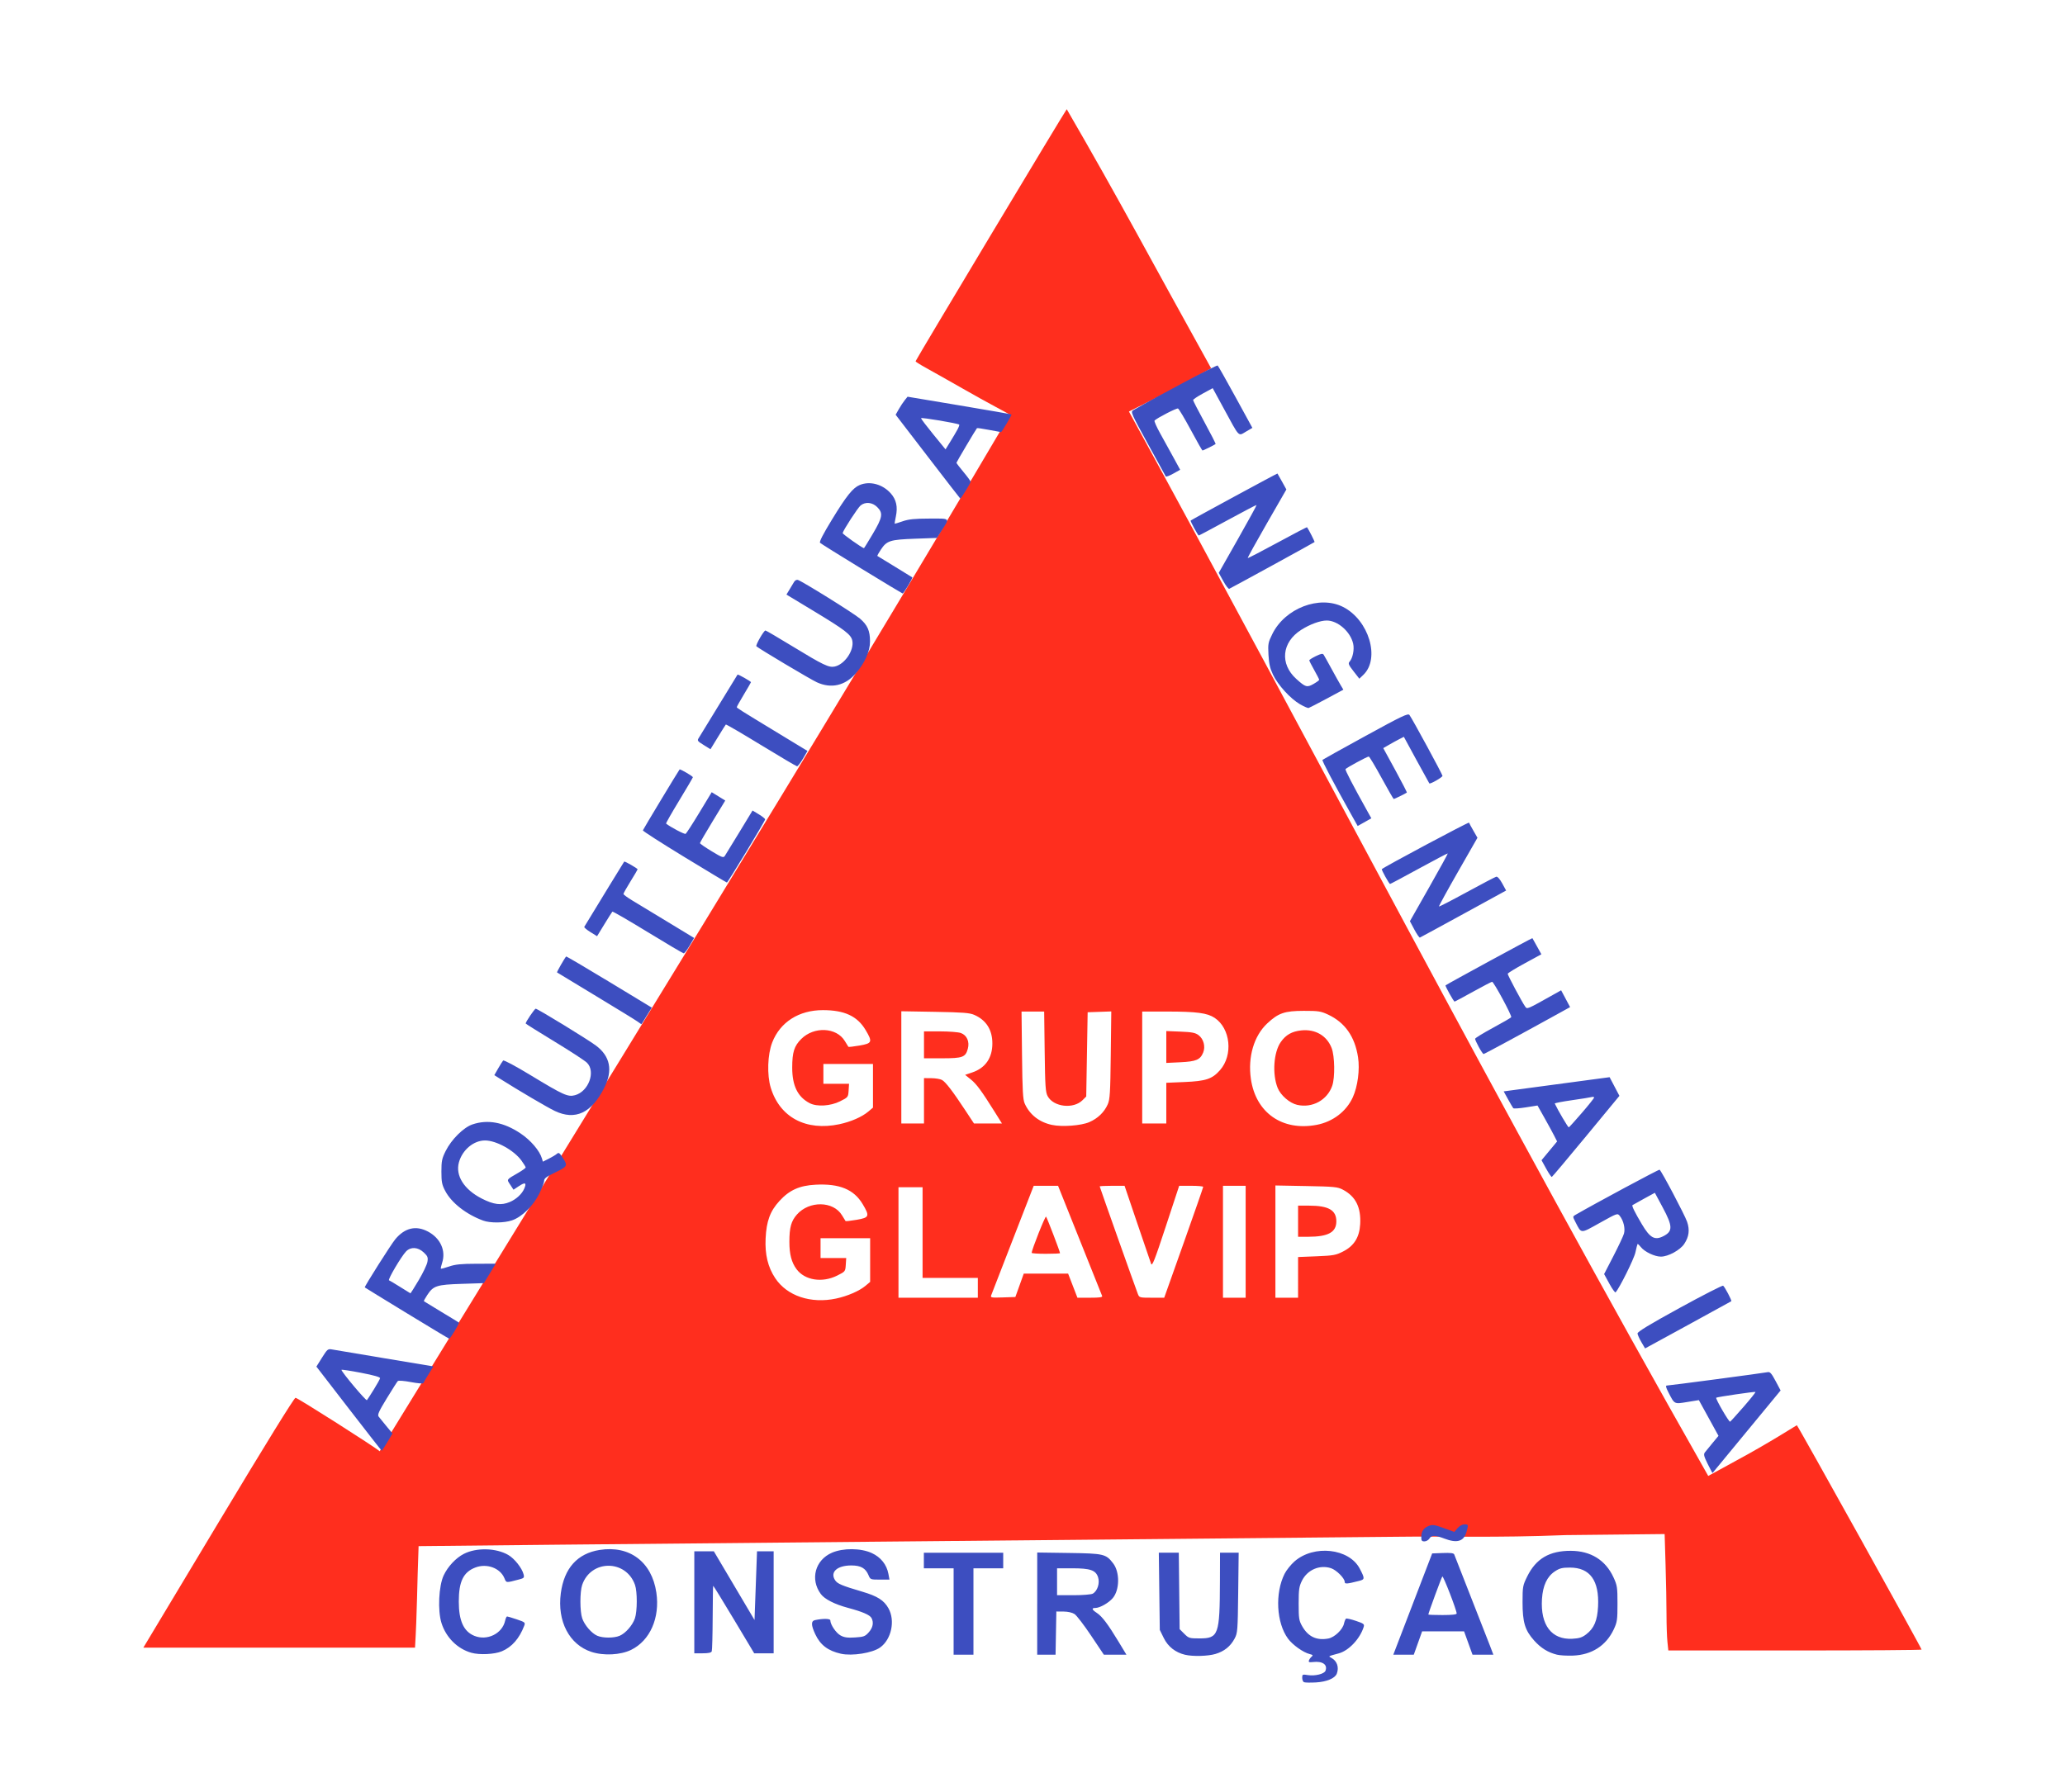 <?xml version="1.0" encoding="UTF-8" standalone="no"?>
<!-- Created with Inkscape (http://www.inkscape.org/) -->

<svg
   xmlns:dc="http://purl.org/dc/elements/1.1/"
   xmlns:cc="http://creativecommons.org/ns#"
   xmlns:rdf="http://www.w3.org/1999/02/22-rdf-syntax-ns#"
   xmlns:svg="http://www.w3.org/2000/svg"
   xmlns="http://www.w3.org/2000/svg"
   xmlns:sodipodi="http://sodipodi.sourceforge.net/DTD/sodipodi-0.dtd"
   xmlns:inkscape="http://www.inkscape.org/namespaces/inkscape"
   width="515.41"
   height="447.33"
   id="svg2"
   version="1.1"
   inkscape:version="0.48.5 r10040"
   sodipodi:docname="logo-glavip.svg">
  <defs
     id="defs4">
    <filter
       inkscape:label="Drop Shadow"
       id="filter3069"
       color-interpolation-filters="sRGB">
      <feFlood
         flood-opacity="0.308"
         flood-color="rgb(0,0,0)"
         result="flood"
         id="feFlood3071" />
      <feComposite
         in="flood"
         in2="SourceGraphic"
         operator="in"
         result="composite1"
         id="feComposite3073" />
      <feGaussianBlur
         stdDeviation="10"
         result="blur"
         id="feGaussianBlur3075" />
      <feOffset
         dx="2.47025e-15"
         dy="-2.41474e-15"
         result="offset"
         id="feOffset3077" />
      <feComposite
         in="SourceGraphic"
         in2="offset"
         operator="over"
         result="composite2"
         id="feComposite3079" />
    </filter>
  </defs>
  <sodipodi:namedview
     id="base"
     pagecolor="#ffffff"
     bordercolor="#666666"
     borderopacity="1.0"
     inkscape:pageopacity="0.0"
     inkscape:pageshadow="2"
     inkscape:zoom="0.5"
     inkscape:cx="97.096467"
     inkscape:cy="132.36009"
     inkscape:document-units="px"
     inkscape:current-layer="layer1"
     showgrid="false"
     fit-margin-top="0"
     fit-margin-left="0"
     fit-margin-right="0"
     fit-margin-bottom="0"
     inkscape:window-width="1366"
     inkscape:window-height="702"
     inkscape:window-x="0"
     inkscape:window-y="27"
     inkscape:window-maximized="1" />
  <g
     inkscape:label="Camada 1"
     inkscape:groupmode="layer"
     id="layer1"
     transform="translate(-77.61,-360.115)">
    <g
       id="g3081"
       transform="translate(-26.001,24.996)">
      <g
         style="filter:url(#filter3069)"
         id="g3060">
        <path
           sodipodi:type="inkscape:offset"
           inkscape:radius="8.0001535"
           inkscape:original="M 903.625 374.625 A 10.001 10.001 0 0 0 895.15625 379.46875 L 884.28125 397.4375 L 884.28125 397.46875 C 811.84288 517.14847 738.82993 636.60629 668.21875 757.5625 A 10.001 10.001 0 0 0 676.84375 772.59375 C 822.52624 772.58575 968.11156 771.31833 1113.5938 773.0625 A 10.001 10.001 0 0 0 1122.375 758.0625 C 1050.1208 633.26514 978.94362 507.86724 912.59375 380.03125 A 10.001 10.001 0 0 0 903.625 374.625 z "
           style="fill:#ffffff;stroke:none"
           id="path3058"
           d="m 903.531,366.625 c -0.17,0.002 -4.367,0.581 -4.531,0.625 -0.164,0.044 -4.071,1.666 -4.219,1.75 -0.147,0.084 -3.535,2.631 -3.656,2.75 -0.12,0.118 -2.647,3.358 -2.781,3.562 -0.001,0.002 -0.03,0.03 -0.031,0.031 l -10.875,17.938 a 8.001,8.001 0 0 0 0,0.031 8.001,8.001 0 0 0 -0.125,0.188 c -72.388,119.596 -145.372,239.047 -216,360.031 -0.088,0.151 -1.767,4.175 -1.812,4.344 -0.046,0.169 -0.624,4.482 -0.625,4.656 -5.3e-4,0.175 0.549,4.487 0.594,4.656 0.045,0.169 1.694,4.223 1.781,4.375 0.087,0.152 2.72,3.595 2.844,3.719 0.123,0.124 3.568,2.787 3.719,2.875 0.151,0.088 4.175,1.767 4.344,1.812 0.169,0.046 4.513,0.625 4.688,0.625 145.729,-0.008 291.284,-1.274 436.656,0.469 0.176,0.002 4.517,-0.519 4.688,-0.562 0.17,-0.044 4.222,-1.695 4.375,-1.781 0.153,-0.086 3.656,-2.721 3.781,-2.844 0.125,-0.123 2.817,-3.567 2.906,-3.719 0.089,-0.152 1.798,-4.174 1.844,-4.344 0.046,-0.169 0.624,-4.512 0.625,-4.688 5e-4,-0.176 -0.58,-4.518 -0.625,-4.688 -0.045,-0.17 -1.694,-4.223 -1.781,-4.375 -72.231,-124.758 -143.367,-250.06 -209.625,-377.719 -0.084,-0.163 -2.718,-3.897 -2.844,-4.031 -0.126,-0.134 -3.686,-2.999 -3.844,-3.094 -0.157,-0.095 -4.354,-1.92 -4.531,-1.969 -0.177,-0.049 -4.723,-0.627 -4.906,-0.625 a 8.001,8.001 0 0 0 -0.031,0 z"
           transform="translate(-533.981,-15.06)" />
        <g
           id="g3110"
           transform="translate(-9.587,9.029)">
          <g
             transform="translate(-1062.076,-271.168)"
             id="g3104">
            <rect
               style="fill:#ffffff;fill-opacity:1;stroke:none"
               id="rect3096"
               width="150.2"
               height="73.308"
               x="1365.499"
               y="849.342" />
            <g
               id="g3098"
               transform="translate(1577.295,198.857)">
              <path
                 sodipodi:nodetypes="ccscccsccccscccsscccccsscccsscccccccccssscssccsssssscccccccccccccccccccscscccscsccsssssscscscscsssscscccccccccccssssscccccccccsccccsscccccccccssscsscssssssssscccccssscccsssssssscsssssssssscccsscccsscsssscccccccccssssccccsssscccccccccscsscc"
                 style="fill:#ff2e1e;fill-opacity:1"
                 d="m 14.157,808.27 c -0.125,-1.196 -0.228,-4.259 -0.228,-6.808 0,-2.549 -0.106,-8.11 -0.234,-12.358 l -0.233,-7.723 -24.736,0.26 c -17.584,0.702 -29.518,0.245 -42.083,0.415 -3.356,0.045 -59.657,0.578 -125.115,1.184 -65.457,0.606 -119.039,1.126 -119.07,1.155 -0.379,9.673 -0.367,16.78 -0.893,25.342 l -33.903,0 -33.903,0 18.736,-31.212 c 11.682,-19.461 18.927,-31.195 19.244,-31.166 0.59,0.054 19.755,12.237 21.004,13.352 53.812,-87.687 108.714,-176.292 157.296,-258.774 0.066,-0.066 -5.526,-2.935 -11.939,-6.62 -7.915,-4.548 -11.703,-6.435 -11.584,-6.758 0.259,-0.702 37.25,-62.383 37.717,-62.892 13.051,22.478 21.109,37.808 36.035,64.68 -6.952,3.924 -12.805,6.963 -20.515,10.791 44.516,81.257 92.81,174.542 144.588,265.733 8.785,-4.845 11.433,-6.063 22.117,-12.662 0.203,0 31.135,55.652 31.135,56.017 0,0.12 -14.222,0.218 -31.604,0.218 l -31.604,0 -0.227,-2.174 z m -207.484,-85.686 c 2.825,-0.6 5.811,-1.898 7.339,-3.189 l 1.149,-0.971 0,-5.451 0,-5.451 -6.189,0 -6.189,0 0,2.476 0,2.476 3.203,0 3.203,0 -0.108,1.68 c -0.107,1.66 -0.131,1.692 -2.142,2.697 -3.747,1.873 -8.092,1.186 -10.157,-1.608 -1.242,-1.68 -1.78,-3.734 -1.778,-6.792 0.002,-3.601 0.441,-5.2 1.871,-6.829 3.072,-3.499 9.108,-3.403 11.261,0.179 0.43,0.716 0.831,1.364 0.89,1.441 0.059,0.077 1.305,-0.065 2.768,-0.315 3.172,-0.543 3.307,-0.894 1.509,-3.907 -2.2,-3.686 -5.79,-5.168 -11.758,-4.856 -4.027,0.211 -6.537,1.34 -9.024,4.061 -2.333,2.552 -3.245,5.031 -3.45,9.368 -0.189,4 0.572,7.148 2.391,9.894 2.948,4.451 8.889,6.442 15.212,5.098 z m 35.368,-2.682 0,-2.476 -6.897,0 -6.897,0 0,-11.318 0,-11.318 -3.006,0 -3.006,0 0,13.794 0,13.794 9.903,0 9.903,0 z m 10.414,-0.619 1.047,-2.918 5.537,0 5.537,0 1.162,3.006 1.162,3.006 3.17,0 c 2.394,0 3.127,-0.108 2.995,-0.442 -0.097,-0.243 -2.611,-6.53 -5.587,-13.97 l -5.412,-13.528 -3.04,0 -3.04,0 -5.186,13.351 c -2.852,7.343 -5.293,13.636 -5.425,13.985 -0.22,0.583 0.008,0.625 2.897,0.531 l 3.135,-0.103 z m 3.026,-8.106 c 0,-0.751 3.376,-9.261 3.588,-9.044 0.233,0.239 3.486,8.748 3.486,9.12 0,0.088 -1.592,0.16 -3.537,0.16 -1.945,0 -3.537,-0.106 -3.537,-0.236 z m 37.948,-2.505 c 2.679,-7.538 4.866,-13.824 4.859,-13.97 -0.007,-0.146 -1.358,-0.265 -3.002,-0.265 l -2.99,0 -3.348,10.168 c -2.824,8.578 -3.398,10.03 -3.67,9.284 -0.177,-0.486 -1.738,-5.062 -3.468,-10.168 l -3.146,-9.284 -3.103,0 c -1.707,0 -3.103,0.07 -3.103,0.155 0,0.16 8.841,25.09 9.509,26.813 0.372,0.959 0.422,0.973 3.485,0.973 l 3.108,0 z m 15.457,-0.265 0,-13.97 -2.829,0 -2.829,0 0,13.97 0,13.97 2.829,0 2.829,0 z m 13.086,8.893 0,-5.078 4.629,-0.188 c 4.204,-0.17 4.812,-0.281 6.62,-1.206 2.732,-1.397 4.066,-3.533 4.251,-6.808 0.238,-4.211 -1.134,-6.944 -4.325,-8.616 -1.321,-0.692 -2.122,-0.771 -9.141,-0.902 l -7.693,-0.144 0,14.009 0,14.009 2.829,0 2.829,0 z m 0,-14.021 0,-3.89 2.741,0.002 c 4.868,0.004 6.808,1.12 6.808,3.916 0,2.727 -2.012,3.838 -6.985,3.854 l -2.564,0.008 0,-3.89 z M -192.501,679.058 c 2.865,-0.607 5.63,-1.819 7.22,-3.164 l 1.149,-0.972 0,-5.451 0,-5.451 -6.189,0 -6.189,0 0,2.476 0,2.476 3.203,0 3.203,0 -0.108,1.68 c -0.107,1.66 -0.131,1.692 -2.142,2.697 -2.381,1.19 -5.756,1.399 -7.558,0.468 -3.002,-1.552 -4.38,-4.351 -4.377,-8.886 0.002,-3.841 0.488,-5.384 2.25,-7.146 3.19,-3.19 8.815,-2.925 10.882,0.514 0.43,0.716 0.831,1.364 0.89,1.441 0.059,0.077 1.305,-0.065 2.768,-0.315 3.172,-0.543 3.307,-0.894 1.509,-3.907 -2.058,-3.448 -5.268,-4.936 -10.65,-4.936 -5.987,0 -10.673,2.995 -12.646,8.083 -1.161,2.994 -1.327,8.102 -0.366,11.267 2.254,7.422 8.788,10.9 17.151,9.128 z m 62.348,-0.511 c 2.125,-0.915 3.742,-2.473 4.616,-4.446 0.545,-1.23 0.644,-2.834 0.756,-12.305 l 0.129,-10.89 -2.949,0.103 -2.949,0.103 -0.177,10.515 -0.177,10.515 -0.917,0.916 c -2.281,2.279 -7.243,1.712 -8.709,-0.996 -0.538,-0.994 -0.636,-2.446 -0.746,-11.135 l -0.127,-9.991 -2.824,0 -2.824,0 0.121,10.876 c 0.1,8.98 0.218,11.091 0.681,12.114 1.259,2.783 3.634,4.638 6.801,5.313 2.519,0.537 7.263,0.184 9.293,-0.69 z m 56.752,0.677 c 4.034,-0.765 7.407,-3.333 9.027,-6.87 1.234,-2.695 1.788,-6.937 1.31,-10.025 -0.797,-5.152 -3.261,-8.655 -7.473,-10.63 -1.812,-0.849 -2.403,-0.94 -6.075,-0.936 -4.782,0.006 -6.344,0.544 -9.122,3.143 -3.311,3.097 -4.863,8.37 -4.075,13.842 1.218,8.458 7.853,13.098 16.408,11.476 z m -4.84,-4.991 c -1.893,-0.43 -4.148,-2.387 -4.891,-4.244 -1.375,-3.438 -1.005,-8.882 0.778,-11.433 1.267,-1.813 2.781,-2.671 5.146,-2.915 3.495,-0.361 6.361,1.314 7.558,4.417 0.779,2.018 0.861,7.332 0.146,9.402 -1.239,3.587 -4.973,5.627 -8.737,4.772 z m -93.158,-1.016 0,-5.659 1.857,0.013 c 1.021,0.007 2.208,0.208 2.638,0.447 0.901,0.501 2.642,2.766 5.769,7.509 l 2.208,3.349 3.493,0 3.492,0 -1.823,-2.918 c -3.25,-5.201 -4.53,-6.938 -5.962,-8.089 l -1.406,-1.13 1.776,-0.601 c 3.287,-1.113 5.024,-3.617 5.024,-7.245 0,-3.399 -1.535,-5.822 -4.514,-7.126 -1.174,-0.514 -2.813,-0.641 -9.81,-0.761 l -8.4,-0.144 0,14.007 0,14.007 2.829,0 2.829,0 0,-5.659 z m 0,-13.97 0,-3.36 4.015,0 c 2.208,0 4.533,0.181 5.166,0.402 1.524,0.531 2.249,2.169 1.754,3.961 -0.579,2.097 -1.288,2.357 -6.416,2.357 l -4.519,0 z m 60.479,14.552 0,-5.078 4.509,-0.189 c 5.374,-0.225 6.947,-0.75 8.904,-2.973 3.305,-3.754 2.614,-10.425 -1.351,-13.049 -1.843,-1.22 -4.472,-1.57 -11.797,-1.572 l -6.278,-0.002 0,13.97 0,13.97 3.006,0 3.006,0 0,-5.078 z m 0,-14.015 0,-3.979 3.527,0.142 c 2.863,0.115 3.712,0.279 4.509,0.871 1.277,0.948 1.785,2.864 1.16,4.373 -0.74,1.785 -1.753,2.214 -5.681,2.403 l -3.515,0.169 z"
                 id="path3089"
                 inkscape:connector-curvature="0" />
              <path
                 style="fill:#3d4ec0;fill-opacity:1"
                 d="m -76.558,818.363 c -0.243,-0.111 -0.442,-0.607 -0.442,-1.101 0,-0.854 0.073,-0.888 1.437,-0.67 1.75,0.28 4.069,-0.292 4.371,-1.077 0.591,-1.54 -0.726,-2.462 -3.116,-2.183 -0.956,0.112 -1.159,0.03 -1.011,-0.404 0.102,-0.299 0.408,-0.724 0.678,-0.944 0.4,-0.326 0.308,-0.447 -0.491,-0.644 -1.613,-0.398 -4.256,-2.279 -5.411,-3.849 -2.903,-3.948 -3.292,-11.346 -0.851,-16.194 0.453,-0.899 1.56,-2.283 2.46,-3.076 4.828,-4.25 13.648,-3.281 16.297,1.79 1.298,2.484 1.288,2.694 -0.141,3.058 -3.103,0.791 -3.612,0.827 -3.612,0.257 0,-0.903 -2.071,-2.975 -3.419,-3.42 -2.823,-0.932 -5.911,0.4 -7.255,3.127 -0.715,1.451 -0.821,2.194 -0.821,5.734 0,3.687 0.083,4.213 0.884,5.628 1.482,2.615 3.606,3.612 6.529,3.064 1.542,-0.289 3.572,-2.223 3.9,-3.715 0.13,-0.593 0.363,-1.156 0.517,-1.251 0.154,-0.095 1.262,0.158 2.461,0.563 1.939,0.655 2.155,0.82 1.946,1.496 -0.913,2.956 -3.706,5.929 -6.21,6.611 -2.75,0.749 -2.67,0.702 -1.891,1.113 1.441,0.761 1.996,2.357 1.38,3.963 -0.442,1.152 -2.529,2.031 -5.179,2.18 -1.412,0.08 -2.766,0.054 -3.009,-0.056 z m -29.68,-6.848 c -2.402,-0.572 -4.257,-2.029 -5.308,-4.17 l -0.999,-2.034 -0.122,-9.638 -0.122,-9.638 2.493,0 2.493,0 0.105,9.543 0.105,9.543 1.156,1.156 c 1.099,1.098 1.287,1.156 3.794,1.156 4.763,0 5.067,-0.848 5.108,-14.236 l 0.022,-7.162 2.328,0 2.328,0 -0.119,9.992 c -0.113,9.498 -0.157,10.063 -0.897,11.45 -1.04,1.947 -2.58,3.184 -4.781,3.838 -1.89,0.561 -5.649,0.66 -7.583,0.2 z m 92.807,-0.025 c -2.244,-0.563 -3.979,-1.641 -5.668,-3.519 -2.297,-2.555 -2.903,-4.551 -2.903,-9.564 0,-3.893 0.052,-4.181 1.162,-6.436 2.193,-4.455 5.549,-6.428 10.893,-6.406 4.97,0.021 8.65,2.308 10.64,6.616 0.93,2.013 1.001,2.48 1.001,6.588 0,4.031 -0.082,4.595 -0.926,6.397 -1.913,4.08 -5.502,6.386 -10.207,6.561 -1.463,0.054 -3.259,-0.052 -3.991,-0.236 z m 7.305,-5.064 c 1.971,-1.503 2.792,-3.425 2.97,-6.951 0.328,-6.497 -2.004,-9.726 -7.024,-9.726 -1.93,0 -2.568,0.161 -3.759,0.949 -1.944,1.287 -3,3.544 -3.214,6.869 -0.419,6.531 2.392,10.225 7.575,9.952 1.715,-0.09 2.436,-0.319 3.452,-1.093 z m -278.246,4.59 c -3.473,-0.979 -6.323,-3.817 -7.458,-7.428 -0.976,-3.102 -0.691,-9.253 0.55,-11.894 1.042,-2.216 3.035,-4.345 5.023,-5.364 3.161,-1.62 8.048,-1.502 11.097,0.269 1.56,0.907 3.433,3.276 3.826,4.841 0.208,0.831 0.103,0.949 -1.129,1.273 -3.323,0.872 -3.162,0.885 -3.656,-0.308 -1.052,-2.539 -4.385,-3.77 -7.247,-2.677 -3.001,1.146 -4.143,3.492 -4.143,8.509 0,4.764 1.202,7.432 3.845,8.536 3.2,1.337 7.007,-0.514 7.718,-3.753 0.129,-0.588 0.351,-1.07 0.492,-1.07 0.141,0 1.234,0.33 2.429,0.734 2.049,0.692 2.154,0.781 1.85,1.579 -1.213,3.191 -3.078,5.323 -5.578,6.377 -1.835,0.773 -5.556,0.957 -7.619,0.375 z m 29.968,-0.216 c -5.529,-1.812 -8.576,-7.655 -7.641,-14.655 0.834,-6.241 4.124,-9.911 9.679,-10.798 7.476,-1.194 13.03,2.973 14.166,10.63 0.935,6.301 -1.572,12.004 -6.293,14.313 -2.645,1.294 -6.857,1.51 -9.911,0.509 z m 7.036,-4.022 c 1.467,-0.613 3.228,-2.621 3.819,-4.355 0.604,-1.774 0.617,-6.655 0.021,-8.351 -2.238,-6.372 -11.001,-6.372 -13.184,0 -0.593,1.73 -0.588,6.612 0.01,8.351 0.579,1.69 2.335,3.726 3.743,4.34 1.397,0.609 4.155,0.616 5.594,0.015 z m 55.246,4.481 c -3.247,-0.729 -5.162,-2.187 -6.419,-4.885 -1.065,-2.286 -1.075,-3.298 -0.036,-3.517 1.991,-0.42 3.802,-0.387 3.802,0.071 0,1.051 1.434,3.166 2.558,3.771 0.936,0.504 1.736,0.613 3.613,0.494 2.176,-0.139 2.509,-0.264 3.425,-1.289 1.033,-1.156 1.28,-2.443 0.682,-3.56 -0.416,-0.778 -2.224,-1.56 -5.857,-2.535 -3.355,-0.9 -5.843,-2.167 -6.799,-3.463 -2.712,-3.675 -1.415,-8.487 2.778,-10.304 2.8,-1.213 7.19,-1.179 9.936,0.078 2.26,1.034 3.739,2.889 4.165,5.22 l 0.259,1.414 -2.385,0 c -2.323,0 -2.397,-0.028 -2.83,-1.073 -0.738,-1.782 -1.929,-2.464 -4.304,-2.464 -3.547,0 -5.378,1.663 -4.056,3.681 0.588,0.897 1.661,1.351 6.774,2.861 3.8,1.123 5.424,2.152 6.547,4.15 1.736,3.089 0.737,7.782 -2.084,9.791 -1.93,1.374 -6.991,2.181 -9.768,1.557 z m 28.118,-10.546 0,-10.787 -3.714,0 -3.714,0 0,-1.945 0,-1.945 9.903,0 9.903,0 0,1.945 0,1.945 -3.714,0 -3.714,0 0,10.787 0,10.787 -2.476,0 -2.476,0 0,-10.787 z m 20.867,-1.97 0,-12.757 7.869,0.113 c 8.777,0.126 9.29,0.247 11.096,2.614 1.675,2.196 1.623,6.595 -0.102,8.645 -1.016,1.208 -3.239,2.471 -4.348,2.471 -1.017,0 -0.895,0.415 0.363,1.238 1.302,0.851 2.767,2.79 5.411,7.162 l 1.978,3.272 -2.816,0 -2.816,0 -3.191,-4.768 c -1.755,-2.622 -3.612,-5.044 -4.128,-5.381 -0.571,-0.374 -1.642,-0.619 -2.74,-0.626 l -1.802,-0.012 -0.098,5.394 -0.098,5.394 -2.29,0 -2.29,0 0,-12.757 z m 13.847,-2.48 c 1.174,-0.628 1.827,-2.628 1.34,-4.103 -0.585,-1.772 -1.933,-2.234 -6.511,-2.234 l -3.725,0 0,3.36 0,3.36 4.091,0 c 2.254,0 4.411,-0.172 4.805,-0.382 z m 79.877,2.593 4.854,-12.644 2.659,-0.103 c 1.919,-0.074 2.71,0.024 2.842,0.354 0.8,1.99 8.276,21.089 8.935,22.826 l 0.839,2.211 -2.604,0 -2.604,0 -1.054,-2.918 -1.054,-2.918 -5.234,0 -5.234,0 -1.043,2.918 -1.043,2.918 -2.556,0 -2.556,0 4.854,-12.644 z m 10.966,2.348 c 0,-0.825 -3.352,-9.481 -3.577,-9.236 -0.208,0.226 -3.496,9.159 -3.496,9.498 0,0.072 1.592,0.132 3.537,0.132 2.361,0 3.537,-0.131 3.537,-0.394 z m -190.28,-2.79 0,-12.732 2.438,0 2.438,0 5.077,8.577 5.077,8.577 0.312,-8.577 0.312,-8.577 2.076,0 2.076,0 0,12.732 0,12.732 -2.428,0 -2.428,0 -5.074,-8.473 c -2.791,-4.66 -5.114,-8.432 -5.163,-8.383 -0.049,0.049 -0.107,3.64 -0.128,7.98 -0.021,4.34 -0.123,8.112 -0.227,8.383 -0.132,0.343 -0.819,0.492 -2.273,0.492 l -2.084,0 0,-12.732 z m 181.449,-16.358 c 0.014,-1.403 0.605,-2.236 1.95,-2.747 0.851,-0.324 1.454,-0.229 3.654,0.574 l 2.635,0.961 0.809,-0.941 c 0.482,-0.561 1.173,-0.941 1.711,-0.941 1.021,0 1.033,0.042 0.532,1.846 -0.671,2.417 -2.324,2.92 -5.559,1.69 -2.343,-0.891 -3.147,-0.89 -3.704,2e-4 -0.243,0.389 -0.801,0.707 -1.241,0.707 -0.668,0 -0.797,-0.189 -0.788,-1.149 z m 71.489,-18.173 c -0.96,-1.947 -1.073,-2.417 -0.695,-2.906 0.248,-0.321 1.112,-1.379 1.919,-2.352 l 1.469,-1.768 -2.451,-4.458 -2.451,-4.458 -2.903,0.47 c -3.302,0.535 -3.142,0.618 -4.705,-2.43 -0.623,-1.214 -0.73,-1.68 -0.387,-1.68 0.625,0 24.263,-3.138 25.179,-3.342 0.571,-0.128 0.949,0.296 1.963,2.206 l 1.256,2.364 -8.463,10.262 c -4.654,5.644 -8.49,10.297 -8.524,10.339 -0.034,0.042 -0.577,-0.968 -1.206,-2.246 z m 8.969,-14.285 c 1.702,-1.954 3.03,-3.617 2.953,-3.695 -0.136,-0.136 -9.553,1.241 -9.8,1.433 -0.253,0.197 3.201,6.156 3.47,5.989 0.156,-0.096 1.675,-1.774 3.377,-3.728 z m -348.132,0.472 -8.099,-10.5 1.405,-2.24 c 1.327,-2.117 1.466,-2.229 2.51,-2.038 0.608,0.112 6.548,1.11 13.201,2.218 l 12.095,2.015 -1.211,1.945 c -0.666,1.07 -1.259,2.077 -1.318,2.239 -0.059,0.162 -1.445,0.04 -3.08,-0.27 -1.684,-0.319 -3.107,-0.431 -3.281,-0.257 -0.169,0.169 -1.408,2.111 -2.753,4.314 -2.006,3.288 -2.37,4.106 -2.028,4.561 0.23,0.305 1.101,1.376 1.937,2.381 l 1.519,1.828 -1.282,2.151 c -0.705,1.183 -1.334,2.151 -1.399,2.151 -0.064,0 -3.761,-4.725 -8.216,-10.5 z m 6.228,-4.778 c 0.807,-1.303 1.51,-2.566 1.562,-2.806 0.064,-0.296 -1.467,-0.737 -4.769,-1.373 -2.675,-0.515 -4.862,-0.844 -4.862,-0.731 0,0.517 6.137,7.82 6.355,7.566 0.135,-0.158 0.906,-1.353 1.714,-2.656 z m 316.384,-11.828 c -0.506,-0.863 -0.94,-1.833 -0.966,-2.156 -0.034,-0.422 2.92,-2.216 10.486,-6.367 5.793,-3.179 10.69,-5.682 10.882,-5.563 0.386,0.239 2.219,3.716 2.04,3.87 -0.062,0.053 -4.93,2.727 -10.818,5.941 l -10.705,5.844 -0.919,-1.569 z m -308.162,-7.232 c -5.726,-3.492 -10.439,-6.386 -10.472,-6.431 -0.14,-0.187 6.576,-10.788 7.63,-12.044 2.379,-2.834 5.147,-3.483 8.13,-1.905 3.132,1.656 4.545,4.786 3.538,7.837 -0.237,0.717 -0.373,1.361 -0.303,1.431 0.07,0.07 1.001,-0.174 2.069,-0.543 1.528,-0.527 2.972,-0.673 6.78,-0.682 l 4.839,-0.012 -1.479,2.426 -1.479,2.426 -5.494,0.178 c -6.272,0.203 -7.101,0.469 -8.618,2.76 -0.535,0.809 -0.921,1.518 -0.858,1.577 0.063,0.058 2.025,1.255 4.359,2.658 2.334,1.403 4.306,2.61 4.382,2.681 0.175,0.165 -2.167,4.047 -2.423,4.015 -0.105,-0.013 -4.876,-2.881 -10.602,-6.374 z m 2.982,-8.231 c 1.087,-1.821 2.069,-3.887 2.183,-4.591 0.181,-1.118 0.064,-1.415 -0.936,-2.348 -1.431,-1.337 -3.199,-1.447 -4.37,-0.272 -1.157,1.161 -4.666,7.098 -4.279,7.239 0.181,0.066 1.444,0.82 2.805,1.676 1.362,0.856 2.508,1.567 2.548,1.581 0.04,0.014 0.961,-1.464 2.048,-3.285 z m 297.19,0.875 -1.315,-2.404 2.316,-4.485 c 1.274,-2.467 2.46,-4.989 2.637,-5.605 0.363,-1.264 -0.098,-3.241 -1.03,-4.416 -0.58,-0.732 -0.606,-0.723 -4.994,1.722 -4.932,2.748 -4.552,2.761 -6.086,-0.204 -0.692,-1.336 -0.694,-1.393 -0.061,-1.761 4.799,-2.786 20.875,-11.419 21.061,-11.31 0.462,0.274 6.292,11.307 6.868,12.998 0.697,2.045 0.48,3.727 -0.711,5.527 -1.03,1.557 -4.004,3.177 -5.832,3.177 -1.554,0 -4.064,-1.197 -4.997,-2.384 -0.393,-0.499 -0.764,-0.843 -0.826,-0.765 -0.062,0.078 -0.304,1.031 -0.538,2.118 -0.347,1.611 -3.996,8.953 -4.942,9.945 -0.131,0.137 -0.829,-0.832 -1.552,-2.154 z m 13.527,-11.892 c 2.325,-1.202 2.287,-2.479 -0.209,-7.132 l -1.97,-3.673 -2.716,1.482 c -1.494,0.815 -2.781,1.536 -2.862,1.601 -0.22,0.18 0.56,1.769 2.347,4.776 2.048,3.447 3.214,4.082 5.41,2.947 z m -294.633,-3.866 c -4.235,-1.561 -7.903,-4.432 -9.465,-7.41 -0.812,-1.547 -0.948,-2.239 -0.949,-4.813 -10e-4,-2.627 0.132,-3.274 1.053,-5.128 1.436,-2.891 4.459,-5.898 6.694,-6.658 3.818,-1.298 7.813,-0.552 11.987,2.24 2.561,1.713 4.796,4.327 5.361,6.271 l 0.23,0.791 1.481,-0.744 c 0.814,-0.409 1.723,-0.957 2.02,-1.216 0.465,-0.407 0.677,-0.254 1.54,1.11 1.212,1.915 1.13,2.051 -2.234,3.678 -1.958,0.947 -2.498,1.375 -2.498,1.977 0,0.423 -0.563,1.893 -1.25,3.267 -1.507,3.013 -4.314,5.745 -6.758,6.577 -1.978,0.674 -5.464,0.702 -7.21,0.058 z m 6.653,-4.637 c 1.621,-0.677 3.071,-2.03 3.636,-3.394 0.599,-1.445 0.21,-1.609 -1.357,-0.572 l -1.349,0.893 -0.814,-1.242 c -0.914,-1.394 -1.038,-1.208 1.995,-2.968 1.021,-0.592 1.857,-1.197 1.857,-1.344 0,-0.147 -0.468,-0.913 -1.041,-1.704 -1.876,-2.589 -6.3,-5.035 -9.108,-5.035 -2.848,0 -5.655,2.353 -6.513,5.458 -0.914,3.312 1.277,6.79 5.697,9.045 3,1.53 4.853,1.759 6.997,0.863 z m 258.687,-8.307 -1.169,-2.127 1.944,-2.342 1.944,-2.343 -0.737,-1.45 c -0.405,-0.797 -1.506,-2.816 -2.445,-4.486 l -1.708,-3.036 -2.918,0.464 c -1.605,0.255 -3.016,0.348 -3.136,0.206 -0.12,-0.142 -0.707,-1.144 -1.303,-2.227 l -1.085,-1.969 8.72,-1.171 c 4.796,-0.644 10.744,-1.442 13.218,-1.772 l 4.498,-0.601 1.224,2.328 1.224,2.329 -8.318,10.078 c -4.575,5.543 -8.423,10.116 -8.551,10.162 -0.128,0.046 -0.759,-0.873 -1.401,-2.043 z m 8.908,-13.951 c 1.677,-1.942 3.048,-3.664 3.048,-3.826 0,-0.162 -0.279,-0.216 -0.619,-0.12 -0.34,0.096 -2.572,0.454 -4.96,0.795 -2.388,0.341 -4.297,0.714 -4.244,0.828 0.779,1.671 3.336,6.009 3.503,5.943 0.123,-0.048 1.595,-1.677 3.272,-3.62 z m -256.377,-0.486 c -1.851,-0.882 -8.964,-5.062 -13.551,-7.964 l -1.526,-0.965 0.954,-1.661 c 0.525,-0.914 1.085,-1.806 1.246,-1.983 0.168,-0.185 3.05,1.35 6.797,3.622 8.305,5.035 9.357,5.51 11.139,5.03 3.389,-0.913 5.226,-5.897 2.987,-8.106 -0.535,-0.528 -4.196,-2.916 -8.135,-5.307 -3.939,-2.391 -7.162,-4.412 -7.162,-4.49 0,-0.405 2.229,-3.69 2.504,-3.69 0.475,0 12.936,7.626 15.05,9.211 3.539,2.652 4.242,6.167 2.092,10.464 -3.189,6.375 -7.254,8.29 -12.397,5.84 z m 230.656,-15.925 c -0.517,-0.95 -0.94,-1.882 -0.94,-2.071 0,-0.189 1.988,-1.413 4.418,-2.722 2.43,-1.309 4.501,-2.513 4.602,-2.677 0.219,-0.354 -4.36,-8.84 -4.769,-8.84 -0.155,0 -2.296,1.114 -4.756,2.476 -2.461,1.362 -4.536,2.476 -4.611,2.476 -0.216,0 -2.401,-3.919 -2.26,-4.055 0.307,-0.296 21.616,-11.884 21.681,-11.789 0.04,0.058 0.561,0.987 1.157,2.065 l 1.085,1.96 -4.199,2.284 c -2.309,1.256 -4.202,2.42 -4.206,2.585 -0.01,0.356 3.625,7.177 4.346,8.157 0.541,0.737 0.285,0.844 7.182,-3.021 l 1.808,-1.014 1.118,2.098 1.118,2.098 -2.219,1.23 c -8.73,4.837 -19.165,10.486 -19.369,10.486 -0.135,0 -0.668,-0.777 -1.185,-1.728 z m -209.966,-6.369 c -0.486,-0.356 -5.181,-3.241 -10.434,-6.412 -5.252,-3.171 -9.608,-5.811 -9.679,-5.867 -0.105,-0.082 1.855,-3.512 2.272,-3.977 0.062,-0.069 4.902,2.777 10.755,6.325 l 10.642,6.451 -0.586,0.895 c -0.322,0.492 -0.899,1.426 -1.282,2.075 -0.383,0.649 -0.72,1.175 -0.75,1.169 -0.029,-0.01 -0.451,-0.302 -0.938,-0.658 z m 2.51,-22.35 c -4.747,-2.906 -8.713,-5.202 -8.813,-5.102 -0.1,0.1 -1,1.521 -2,3.158 l -1.819,2.977 -1.674,-1.042 c -0.92,-0.573 -1.604,-1.157 -1.518,-1.297 3.536,-5.823 9.886,-16.203 9.967,-16.291 0.13,-0.142 3.348,1.711 3.348,1.928 0,0.082 -0.796,1.433 -1.768,3.001 -0.973,1.568 -1.768,2.986 -1.768,3.151 0,0.165 0.995,0.899 2.211,1.631 1.216,0.732 5.184,3.136 8.819,5.342 l 6.608,4.011 -1.126,1.927 c -0.619,1.06 -1.285,1.919 -1.48,1.908 -0.195,-0.01 -4.238,-2.397 -8.985,-5.303 z m 191.364,-0.624 -1.114,-2.091 4.775,-8.41 c 2.626,-4.626 4.731,-8.455 4.676,-8.51 -0.055,-0.055 -3.279,1.639 -7.164,3.763 -3.886,2.124 -7.145,3.863 -7.242,3.864 -0.223,0 -2.203,-3.564 -2.055,-3.702 0.654,-0.607 21.69,-11.832 21.765,-11.613 0.056,0.163 0.552,1.079 1.103,2.037 l 1.001,1.741 -4.869,8.511 c -2.678,4.681 -4.809,8.572 -4.735,8.645 0.074,0.074 3.208,-1.543 6.964,-3.592 3.757,-2.05 7.059,-3.779 7.338,-3.843 0.307,-0.071 0.893,0.588 1.482,1.666 l 0.974,1.783 -10.623,5.821 c -5.842,3.202 -10.744,5.866 -10.892,5.921 -0.148,0.055 -0.771,-0.841 -1.384,-1.991 z m -182.202,-18.114 c -5.739,-3.499 -10.402,-6.494 -10.362,-6.655 0.057,-0.235 8.797,-14.731 9.167,-15.205 0.133,-0.17 3.318,1.693 3.318,1.94 0,0.103 -1.539,2.722 -3.419,5.821 -1.881,3.098 -3.353,5.687 -3.272,5.753 1.069,0.869 4.608,2.728 4.876,2.562 0.195,-0.121 1.74,-2.509 3.433,-5.308 l 3.077,-5.088 1.692,1.041 1.692,1.041 -3.156,5.186 c -1.736,2.852 -3.156,5.301 -3.156,5.443 0,0.142 1.308,1.05 2.907,2.019 2.594,1.572 2.949,1.698 3.296,1.175 0.214,-0.323 1.858,-3.005 3.654,-5.96 l 3.265,-5.374 1.573,0.95 c 0.865,0.523 1.573,1.089 1.573,1.26 0,0.396 -9.313,15.773 -9.549,15.767 -0.097,0 -4.872,-2.868 -10.61,-6.367 z m 166.312,-10.847 c -4.302,-7.676 -7.222,-13.232 -7.046,-13.408 0.105,-0.105 4.938,-2.792 10.739,-5.971 9.105,-4.989 10.605,-5.705 10.966,-5.238 0.655,0.849 8.247,14.84 8.247,15.199 0,0.363 -3.084,2.13 -3.285,1.882 -0.072,-0.089 -1.532,-2.741 -3.244,-5.894 l -3.113,-5.732 -1.103,0.562 c -0.607,0.309 -1.763,0.944 -2.57,1.412 l -1.467,0.85 3.004,5.495 c 1.652,3.022 2.949,5.543 2.881,5.603 -0.215,0.19 -3.094,1.61 -3.265,1.61 -0.09,0 -1.467,-2.387 -3.059,-5.305 -1.592,-2.918 -3.024,-5.305 -3.183,-5.305 -0.392,0 -5.602,2.823 -5.799,3.142 -0.136,0.22 1.828,4.002 5.449,10.494 l 0.997,1.788 -1.706,0.959 -1.706,0.959 -1.738,-3.101 z m -147.18,-17.104 c -4.747,-2.904 -8.702,-5.21 -8.788,-5.124 -0.086,0.086 -0.983,1.509 -1.993,3.162 l -1.837,3.006 -1.694,-1.055 c -1.609,-1.001 -1.669,-1.094 -1.186,-1.832 0.28,-0.428 2.539,-4.12 5.02,-8.205 2.481,-4.085 4.56,-7.481 4.62,-7.547 0.119,-0.131 3.348,1.702 3.348,1.9 0,0.067 -0.795,1.444 -1.768,3.061 -0.972,1.617 -1.768,3.036 -1.768,3.154 -7e-4,0.229 0.355,0.453 10.852,6.827 l 6.785,4.121 -1.126,1.927 c -0.62,1.06 -1.285,1.917 -1.48,1.905 -0.195,-0.012 -4.238,-2.398 -8.985,-5.302 z m 134.52,-10.191 c -2.36,-1.36 -5.507,-4.802 -6.726,-7.356 -0.747,-1.566 -1.016,-2.739 -1.139,-4.975 -0.15,-2.732 -0.087,-3.075 0.956,-5.194 3.177,-6.453 11.773,-9.748 17.655,-6.767 6.453,3.27 9.323,12.881 5.065,16.96 l -0.998,0.956 -1.452,-1.863 c -1.241,-1.593 -1.383,-1.941 -0.976,-2.399 0.784,-0.885 1.212,-3.038 0.889,-4.471 -0.678,-3.006 -3.85,-5.791 -6.596,-5.791 -1.63,0 -4.213,0.946 -6.395,2.342 -4.842,3.098 -5.371,8.477 -1.204,12.242 2.293,2.072 2.672,2.183 4.297,1.254 0.777,-0.444 1.415,-0.911 1.416,-1.039 0,-0.127 -0.554,-1.217 -1.235,-2.421 -0.681,-1.204 -1.238,-2.302 -1.238,-2.439 0,-0.137 0.741,-0.609 1.646,-1.049 1.313,-0.638 1.707,-0.706 1.949,-0.336 0.167,0.255 1.039,1.817 1.938,3.47 0.899,1.653 1.937,3.51 2.306,4.126 l 0.671,1.12 -4.166,2.24 c -2.292,1.232 -4.326,2.28 -4.52,2.33 -0.195,0.05 -1.159,-0.374 -2.144,-0.942 z m -120.583,-5.479 c -1.61,-0.736 -14.527,-8.43 -15.096,-8.992 -0.259,-0.255 1.842,-3.923 2.258,-3.941 0.136,-0.01 3.16,1.765 6.72,3.936 7.733,4.715 9.128,5.382 10.583,5.063 2.471,-0.543 4.841,-4.007 4.389,-6.416 -0.291,-1.549 -1.76,-2.678 -9.821,-7.546 l -6.626,-4.001 0.769,-1.27 c 0.423,-0.699 0.938,-1.556 1.144,-1.905 0.206,-0.349 0.613,-0.572 0.905,-0.496 1.007,0.262 13.974,8.334 15.52,9.66 1.904,1.635 2.518,3.031 2.518,5.726 0,2.493 -1.319,5.423 -3.618,8.034 -2.648,3.008 -6.089,3.775 -9.645,2.149 z m 11.187,-28.328 c -5.519,-3.374 -10.195,-6.296 -10.391,-6.492 -0.239,-0.239 0.731,-2.135 2.955,-5.775 3.651,-5.975 5.226,-7.94 6.937,-8.656 2.55,-1.067 5.748,-0.198 7.778,2.113 1.361,1.55 1.751,3.325 1.256,5.711 -0.203,0.979 -0.345,1.807 -0.315,1.842 0.029,0.035 0.927,-0.239 1.995,-0.607 1.519,-0.524 2.97,-0.673 6.666,-0.682 5.345,-0.013 5.128,-0.219 3.108,2.939 l -1.21,1.891 -5.478,0.2 c -6.238,0.228 -7.038,0.485 -8.536,2.748 -0.535,0.809 -0.921,1.507 -0.858,1.553 0.063,0.045 2.025,1.244 4.359,2.664 2.334,1.42 4.3,2.63 4.367,2.69 0.165,0.145 -2.184,4.055 -2.416,4.022 -0.101,-0.014 -4.698,-2.787 -10.217,-6.162 z m 2.774,-8.736 c 2.451,-4.145 2.617,-5.159 1.098,-6.678 -1.204,-1.204 -2.946,-1.375 -4.143,-0.407 -0.697,0.564 -4.325,6.147 -4.481,6.896 -0.05,0.238 4.68,3.595 5.315,3.773 0.043,0.012 1.038,-1.601 2.211,-3.584 z m 87.477,11.8 -1.13,-2.06 4.772,-8.414 c 2.625,-4.628 4.724,-8.461 4.666,-8.519 -0.058,-0.058 -3.289,1.631 -7.179,3.753 -3.89,2.122 -7.153,3.857 -7.25,3.857 -0.195,-7e-4 -2.164,-3.618 -2.029,-3.726 0.392,-0.315 21.611,-11.816 21.67,-11.746 0.043,0.051 0.561,0.967 1.152,2.037 l 1.074,1.945 -4.882,8.488 c -2.685,4.669 -4.825,8.549 -4.756,8.623 0.069,0.074 3.407,-1.65 7.417,-3.832 4.01,-2.182 7.331,-3.914 7.38,-3.849 0.408,0.548 1.962,3.61 1.876,3.696 -0.161,0.161 -20.878,11.514 -21.298,11.671 -0.195,0.073 -0.862,-0.794 -1.483,-1.927 z m -73.747,-31.073 -8.031,-10.457 0.78,-1.375 c 0.429,-0.756 1.099,-1.769 1.488,-2.251 l 0.707,-0.876 12.909,2.159 c 7.1,1.187 12.965,2.21 13.034,2.273 0.118,0.108 -2.429,4.404 -2.611,4.404 -0.048,0 -1.395,-0.248 -2.994,-0.551 -1.599,-0.303 -2.952,-0.502 -3.007,-0.442 -0.281,0.304 -5.128,8.481 -5.128,8.65 0,0.109 0.796,1.15 1.768,2.314 0.973,1.164 1.768,2.259 1.768,2.432 0,0.304 -2.416,4.243 -2.575,4.198 -0.043,-0.012 -3.692,-4.727 -8.108,-10.478 z m 7.383,-6.728 c 0.339,-0.625 0.544,-1.195 0.456,-1.268 -0.396,-0.327 -9.534,-1.86 -9.534,-1.6 0,0.16 1.377,1.978 3.059,4.038 l 3.059,3.747 1.172,-1.891 c 0.644,-1.04 1.449,-2.402 1.789,-3.026 z m 52.003,11.664 c -0.085,-0.149 -2.109,-3.834 -4.497,-8.187 -4.035,-7.356 -4.294,-7.943 -3.672,-8.304 6.539,-3.793 20.905,-11.404 21.128,-11.194 0.164,0.154 2.18,3.721 4.481,7.925 l 4.183,7.644 -1.611,0.944 c -1.954,1.145 -1.515,1.599 -5.454,-5.638 l -2.841,-5.221 -2.443,1.331 c -1.344,0.732 -2.445,1.472 -2.446,1.645 -10e-4,0.173 1.292,2.686 2.873,5.584 1.581,2.898 2.815,5.323 2.741,5.389 -0.215,0.192 -3.096,1.622 -3.269,1.622 -0.086,0 -1.406,-2.324 -2.932,-5.164 -1.526,-2.84 -2.959,-5.239 -3.184,-5.33 -0.351,-0.143 -5.138,2.316 -5.853,3.007 -0.137,0.132 0.505,1.593 1.428,3.245 0.922,1.652 2.417,4.363 3.321,6.023 l 1.644,3.018 -1.72,0.967 c -0.946,0.532 -1.79,0.845 -1.876,0.695 z"
                 id="path3087"
                 inkscape:connector-curvature="0" />
            </g>
          </g>
        </g>
      </g>
    </g>
  </g>
</svg>

